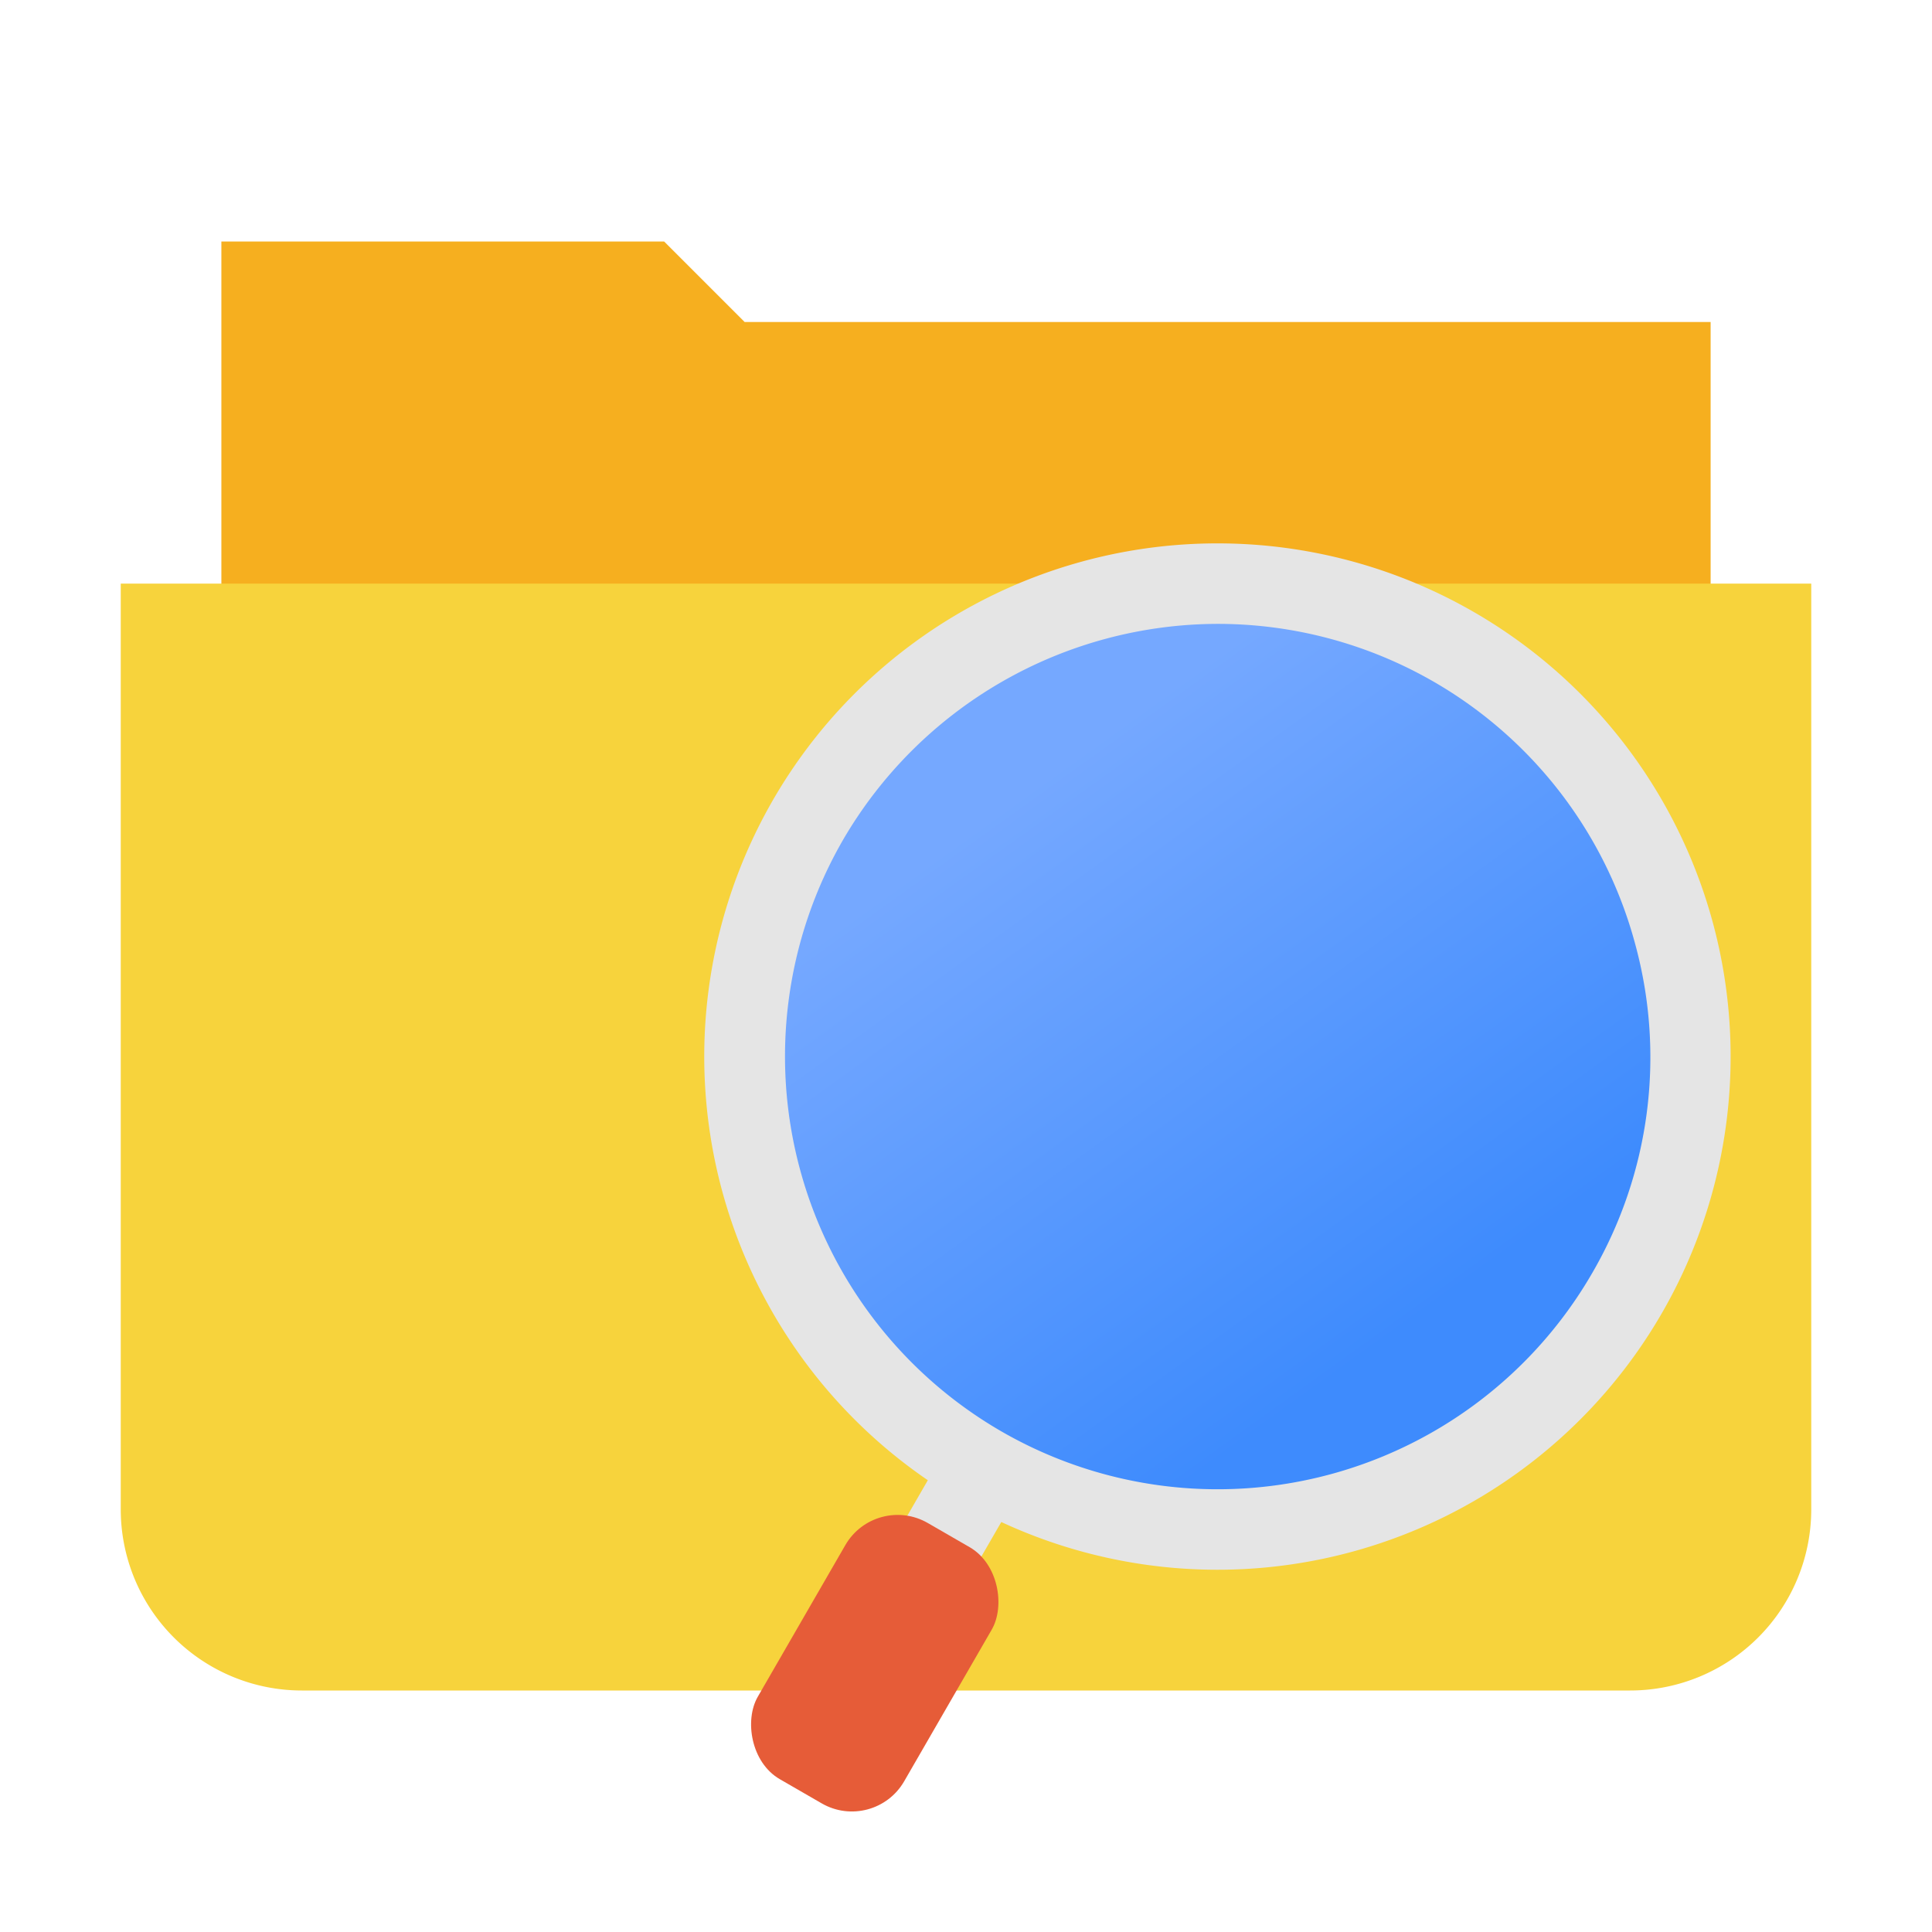 <svg id="文档查看器" xmlns="http://www.w3.org/2000/svg" xmlns:xlink="http://www.w3.org/1999/xlink" viewBox="0 0 96 96"><defs><style>.cls-1{fill:#f6af1f;}.cls-2{fill:#f7d33c;}.cls-3{fill:url(#未命名的渐变_49);}.cls-4{fill:#e5e5e5;}.cls-5{fill:#e65c38;}</style><linearGradient id="未命名的渐变_49" x1="70.07" y1="65.82" x2="50.99" y2="39.27" gradientUnits="userSpaceOnUse"><stop offset="0" stop-color="#3e8bfd"/><stop offset="1" stop-color="#75a8ff"/></linearGradient></defs><title>96</title><g id="_96" data-name="96"><polygon class="cls-1" points="85 43.5 11 43.77 11 12 33 12 37 16 85 16 85 43.5"/><path class="cls-2" d="M6,29H90a0,0,0,0,1,0,0V75a9,9,0,0,1-9,9H15a9,9,0,0,1-9-9V29A0,0,0,0,1,6,29Z"/><g id="放大镜"><path class="cls-3" d="M60.48,76A23.5,23.5,0,1,1,80.85,64.25,23.52,23.52,0,0,1,60.48,76Z"/><path class="cls-4" d="M60.52,27v4A21.48,21.48,0,0,1,81.26,46.94a21.34,21.34,0,0,1-2.14,16.31,21.5,21.5,0,0,1-29.37,7.87,21.52,21.52,0,0,1-7.87-29.37A21.59,21.59,0,0,1,60.52,31V27m0,0a25.5,25.5,0,1,0,12.73,3.42A25.48,25.48,0,0,0,60.52,27Z"/><rect class="cls-4" x="42.95" y="73.84" width="8.4" height="4.2" transform="translate(-42.19 78.8) rotate(-60)"/><rect class="cls-5" x="39.27" y="75.29" width="8.4" height="14.7" rx="3" transform="translate(47.14 -10.66) rotate(30)"/></g></g></svg>